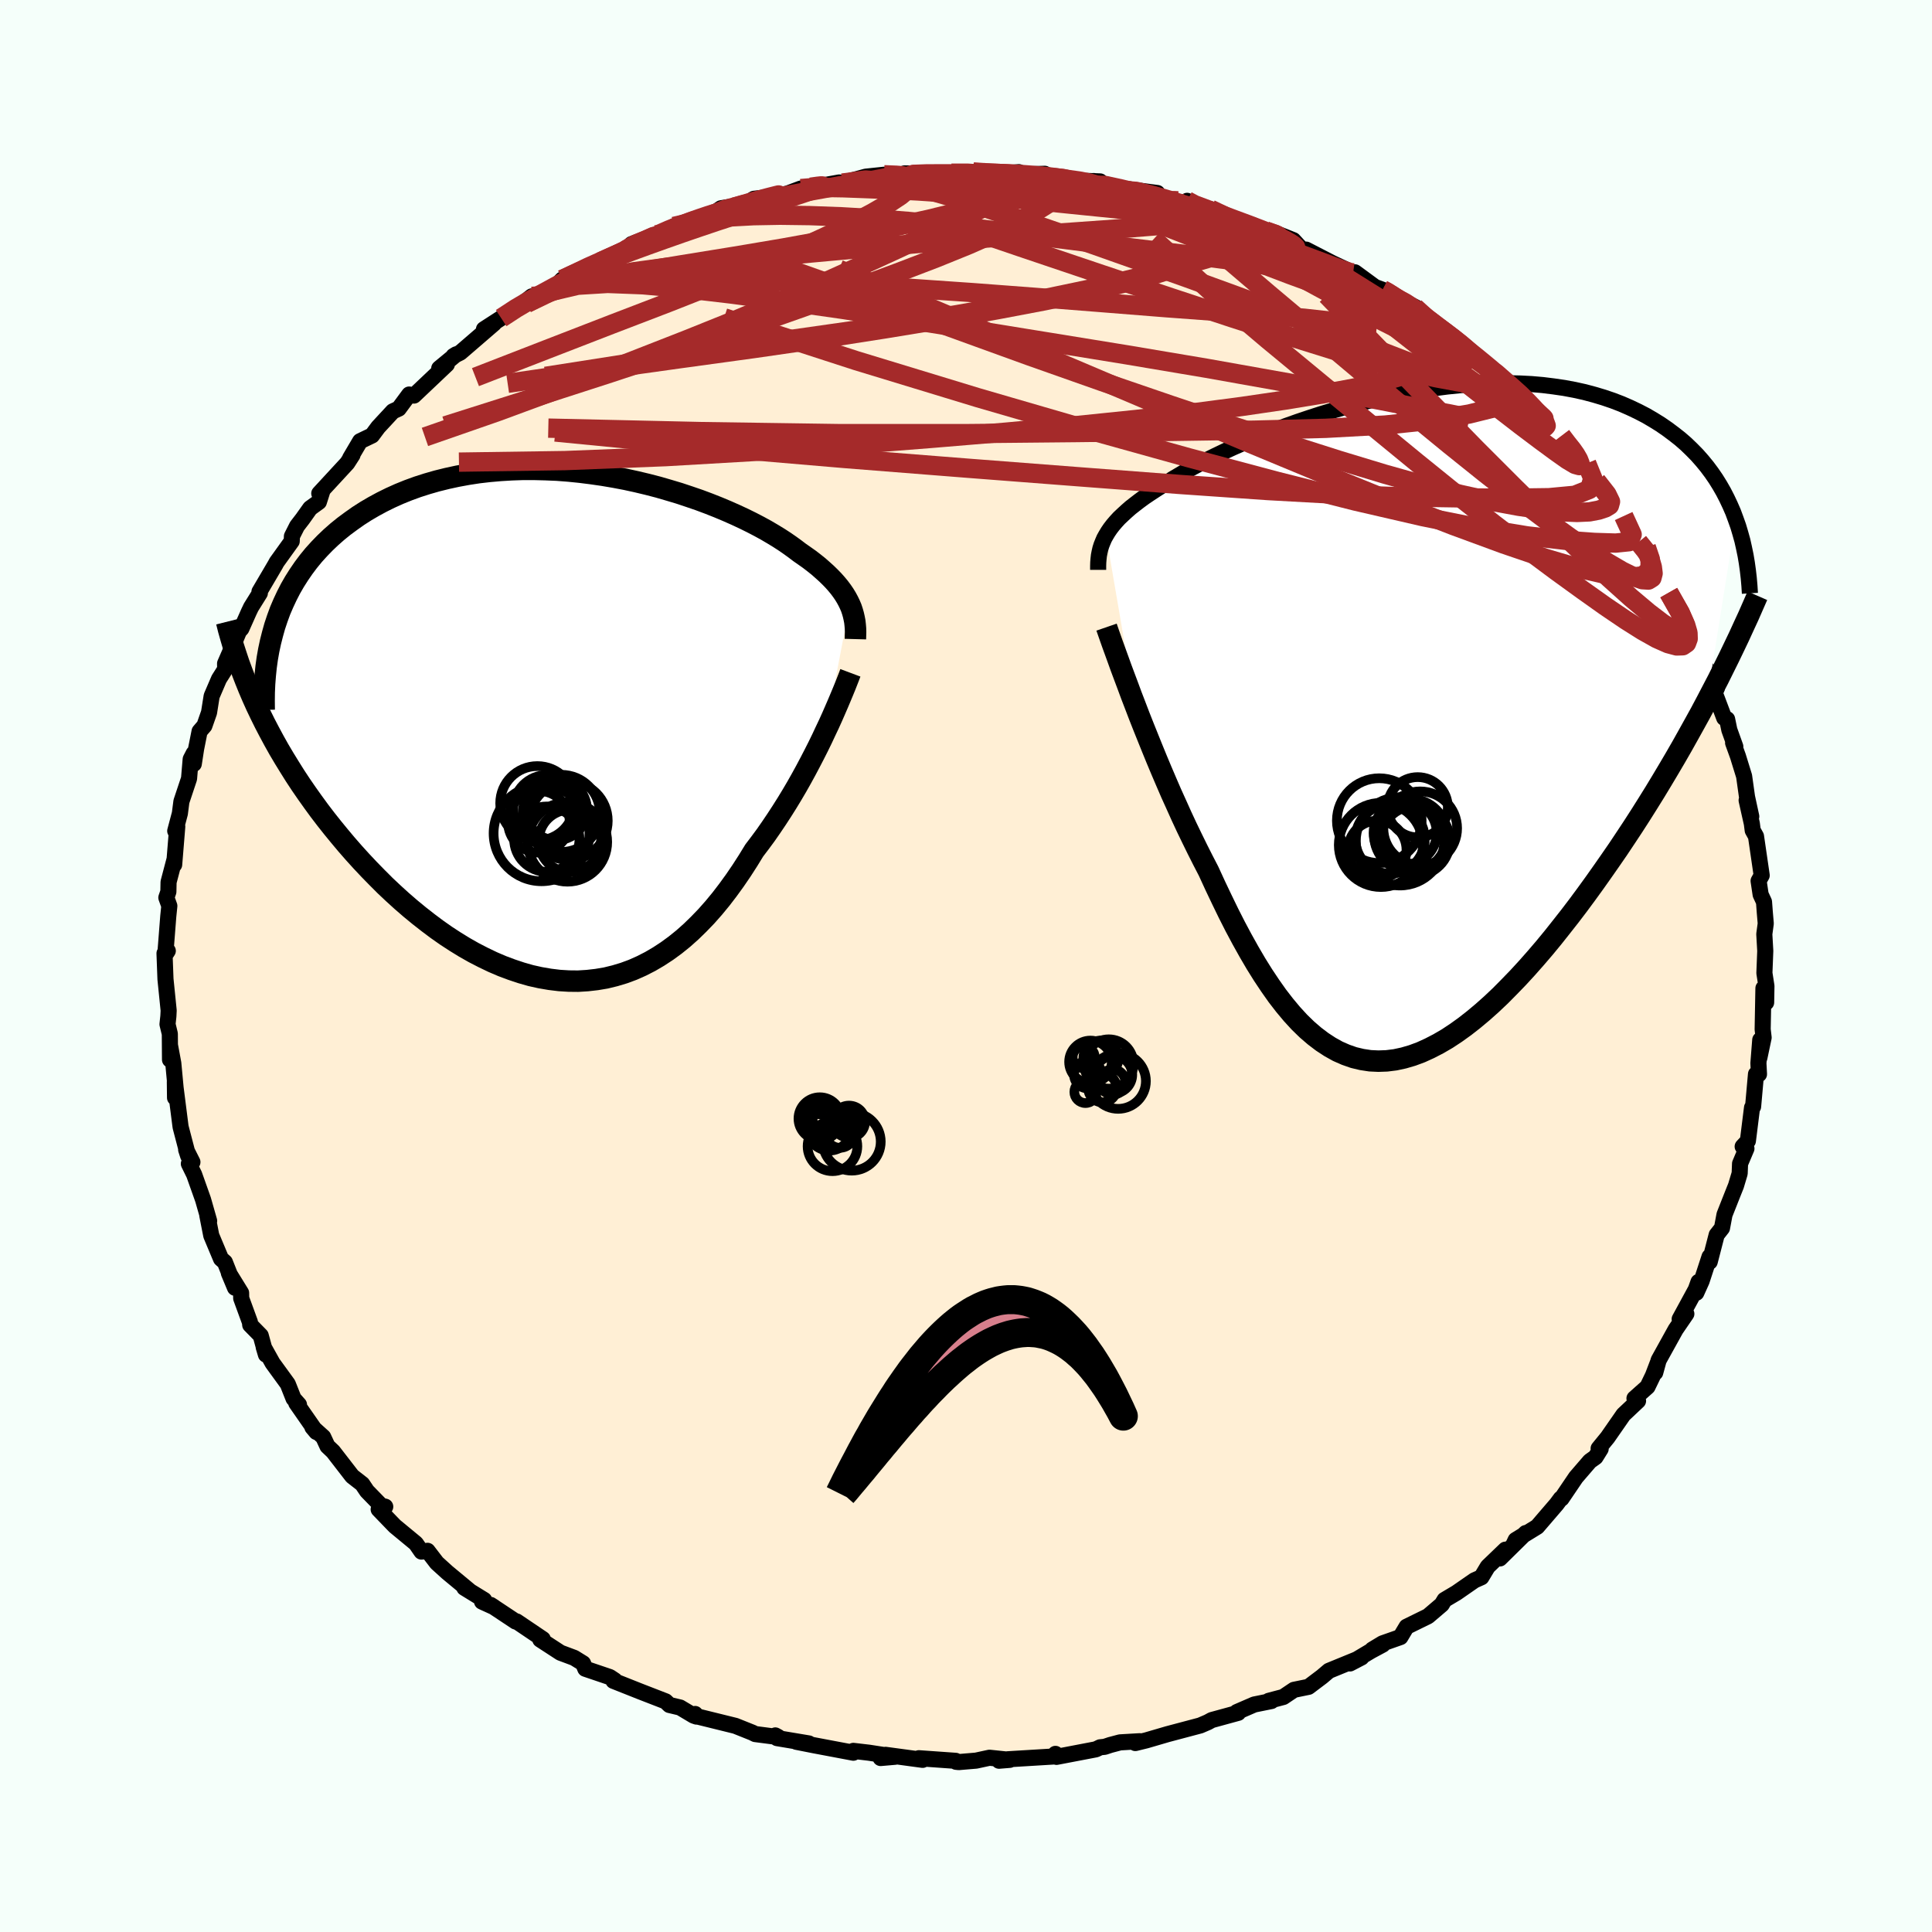 
  <svg viewBox="-100 -100 200 200" xmlns="http://www.w3.org/2000/svg" width="500" height="500" id="face-svg">
    <defs>
      <clipPath id="leftEyeClipPath">
        <polyline points="29.49,-12.56 29.32,-12.91 29.13,-13.26 28.91,-13.62 28.67,-13.97 28.4,-14.33 28.11,-14.68 27.79,-15.04 27.44,-15.4 27.07,-15.76 26.67,-16.12 26.25,-16.49 25.8,-16.85 25.32,-17.22 24.81,-17.58 24.28,-17.95 23.82,-18.3 23.31,-18.67 22.76,-19.05 22.16,-19.44 21.52,-19.83 20.84,-20.23 20.11,-20.63 19.34,-21.03 18.53,-21.43 17.67,-21.83 16.79,-22.22 15.86,-22.61 14.9,-22.99 13.91,-23.36 12.89,-23.71 11.84,-24.06 10.77,-24.38 9.67,-24.7 8.55,-24.99 7.42,-25.26 6.27,-25.51 5.11,-25.73 3.93,-25.93 2.75,-26.1 1.56,-26.25 0.37,-26.37 -0.81,-26.46 -2,-26.51 -3.18,-26.54 -4.36,-26.54 -5.52,-26.5 -6.68,-26.43 -7.82,-26.33 -8.94,-26.2 -10.05,-26.03 -11.14,-25.83 -12.2,-25.6 -13.25,-25.34 -14.26,-25.05 -15.26,-24.73 -16.22,-24.38 -17.16,-24 -18.07,-23.59 -18.94,-23.16 -19.79,-22.7 -20.61,-22.22 -21.39,-21.72 -22.14,-21.19 -22.87,-20.65 -23.55,-20.1 -24.21,-19.52 -24.84,-18.92 -25.44,-18.3 -26.01,-17.67 -26.55,-17.01 -27.06,-16.33 -27.54,-15.63 -27.99,-14.92 -28.41,-14.19 -28.79,-13.45 -29.15,-12.68 -29.48,-11.91 -29.77,-11.12 -30.04,-10.31 -31.95,-2.07 -31.52,-1.17 -31.07,-0.26 -30.6,0.64 -30.11,1.55 -29.6,2.46 -29.06,3.37 -28.5,4.28 -27.93,5.19 -27.33,6.1 -26.71,7 -26.07,7.9 -25.42,8.79 -24.74,9.68 -24.05,10.55 -23.33,11.43 -22.6,12.3 -21.84,13.17 -21.06,14.03 -20.26,14.88 -19.44,15.72 -18.61,16.55 -17.75,17.36 -16.88,18.15 -15.99,18.92 -15.09,19.66 -14.17,20.38 -13.25,21.07 -12.31,21.73 -11.36,22.35 -10.4,22.94 -9.43,23.49 -8.46,23.99 -7.48,24.46 -6.5,24.88 -5.51,25.25 -4.52,25.58 -3.54,25.86 -2.55,26.08 -1.56,26.25 -0.58,26.37 0.4,26.43 1.37,26.44 2.33,26.38 3.29,26.27 4.24,26.11 5.18,25.88 6.11,25.6 7.03,25.26 7.93,24.86 8.83,24.4 9.7,23.89 10.57,23.32 11.42,22.7 12.25,22.03 13.07,21.3 13.86,20.53 14.65,19.71 15.41,18.85 16.16,17.94 16.88,17 17.59,16.02 18.28,15.01 18.95,13.97 19.6,12.91 20.2,12.12 20.79,11.32 21.36,10.5 21.92,9.67 22.46,8.84 22.99,8 23.5,7.16 24,6.31 24.48,5.46 24.94,4.62 25.38,3.79 25.81,2.96 26.22,2.15 26.61,1.35 26.98,0.56" />
      </clipPath>
      <clipPath id="rightEyeClipPath">
        <polyline points="-31.32,-19.64 -31.11,-19.99 -30.87,-20.34 -30.6,-20.69 -30.3,-21.04 -29.97,-21.4 -29.6,-21.75 -29.21,-22.11 -28.79,-22.48 -28.33,-22.84 -27.85,-23.21 -27.33,-23.59 -26.78,-23.96 -26.2,-24.34 -25.59,-24.73 -24.95,-25.11 -24.4,-25.47 -23.79,-25.83 -23.13,-26.22 -22.42,-26.62 -21.65,-27.03 -20.83,-27.45 -19.96,-27.88 -19.04,-28.32 -18.08,-28.76 -17.07,-29.2 -16.02,-29.64 -14.93,-30.09 -13.8,-30.53 -12.64,-30.96 -11.46,-31.38 -10.24,-31.79 -9,-32.19 -7.74,-32.57 -6.46,-32.94 -5.17,-33.29 -3.87,-33.61 -2.56,-33.91 -1.24,-34.19 0.08,-34.44 1.39,-34.67 2.7,-34.86 4.01,-35.03 5.3,-35.16 6.58,-35.26 7.85,-35.33 9.1,-35.37 10.32,-35.37 11.53,-35.34 12.71,-35.28 13.87,-35.18 15,-35.04 16.1,-34.88 17.17,-34.68 18.21,-34.45 19.22,-34.18 20.19,-33.89 21.13,-33.57 22.04,-33.22 22.91,-32.84 23.75,-32.44 24.56,-32.02 25.33,-31.57 26.07,-31.11 26.78,-30.62 27.45,-30.12 28.1,-29.61 28.72,-29.07 29.3,-28.51 29.86,-27.94 30.39,-27.34 30.89,-26.73 31.36,-26.1 31.8,-25.46 32.21,-24.8 32.6,-24.12 32.95,-23.44 33.28,-22.74 33.59,-22.03 33.86,-21.3 30.86,-2.45 30.25,-1.3 29.61,-0.14 28.96,1.03 28.3,2.21 27.62,3.39 26.92,4.58 26.21,5.77 25.49,6.96 24.75,8.15 24,9.34 23.24,10.52 22.46,11.7 21.68,12.87 20.88,14.03 20.07,15.19 19.25,16.35 18.41,17.51 17.56,18.66 16.7,19.79 15.82,20.91 14.94,22.02 14.05,23.1 13.15,24.15 12.24,25.18 11.33,26.17 10.41,27.12 9.5,28.04 8.58,28.91 7.66,29.73 6.74,30.5 5.82,31.22 4.9,31.88 3.99,32.48 3.08,33.01 2.17,33.48 1.27,33.89 0.38,34.22 -0.51,34.48 -1.39,34.67 -2.27,34.78 -3.13,34.81 -3.99,34.77 -4.84,34.64 -5.68,34.44 -6.51,34.15 -7.33,33.79 -8.14,33.34 -8.95,32.81 -9.74,32.21 -10.53,31.53 -11.31,30.77 -12.08,29.93 -12.84,29.02 -13.59,28.05 -14.33,27 -15.07,25.89 -15.8,24.72 -16.52,23.49 -17.24,22.2 -17.95,20.87 -18.65,19.49 -19.34,18.07 -20.03,16.62 -20.71,15.14 -21.29,14.02 -21.86,12.89 -22.42,11.75 -22.98,10.59 -23.52,9.43 -24.05,8.25 -24.58,7.08 -25.09,5.9 -25.59,4.73 -26.08,3.56 -26.55,2.41 -27.01,1.27 -27.46,0.15 -27.89,-0.94 -28.3,-2.01" />
      </clipPath>
      <filter id="fuzzy">
        <feTurbulence id="turbulence" baseFrequency="0.05" numOctaves="3" type="noise" result="noise" />
        <feDisplacementMap in="SourceGraphic" in2="noise" scale="2" />
      </filter>
      <linearGradient id="rainbowGradient" x1="0%" y1="0%" x2="100%" y2="0%">
        <stop offset="0%" style="stop-color: rgb(220, 208, 186); stop-opacity: 1" />
        <stop offset="50%" style="stop-color: rgb(144, 238, 144); stop-opacity: 1" />
        <stop offset="100%" style="stop-color: rgb(255, 192, 203); stop-opacity: 1" />
      </linearGradient>
    </defs>
    <rect x="-100" y="-100" width="100%" height="100%" fill="rgb(245, 255, 250)" />
    <polyline id="faceContour" points="82.65,0.73 82.86,2.08 82.83,3.78 82.55,2.3 82.47,6.56 82.57,7.41 82.13,9.5 82.22,7.65 82.03,10.07 82.09,11.2 81.78,11.19 81.48,14.56 81.37,14.66 80.94,18.11 80.4,18.69 80.79,18.9 80.13,20.46 80.09,21.47 79.71,22.74 79.35,23.64 78.52,25.74 78.26,27.13 77.71,27.83 76.99,30.62 76.97,30.1 76.15,32.61 75.6,33.83 75.83,32.7 75.55,33.48 73.88,36.55 74.57,36.01 73.46,37.63 71.7,40.81 71.35,42.09 71.6,41.12 71.11,42.4 70.55,43.56 69.2,44.76 69.57,45.02 68.06,46.44 66.42,48.8 65.49,49.94 65.7,49.99 65.17,50.84 64.58,51.26 63.14,52.93 61.65,55.13 61.57,55.13 61.14,55.71 59.13,58.05 56.9,59.42 56.64,59.97 57.94,58.7 55.27,61.33 55.84,60.42 54.01,62.18 53.35,63.28 52.63,63.6 50.77,64.89 49.54,65.62 49.25,66.1 47.83,67.31 45.61,68.4 44.97,69.47 43.12,70.12 42.06,70.76 43.14,70.25 41.93,70.9 39.75,72.2 40.94,71.58 37.57,72.96 36.85,73.57 35.46,74.62 33.95,74.93 32.85,75.67 31.34,76.07 31.62,76.09 29.84,76.45 28.04,77.23 28.18,77.31 25.44,78.06 25.04,78.28 24.25,78.62 20.86,79.52 18.67,80.16 17.53,80.44 17.99,80.25 15.95,80.37 14.93,80.64 14.36,80.83 13.88,80.88 13.45,81.09 9.37,81.87 9.26,81.56 9.6,81.8 4.32,82.12 3.42,82.27 4.53,82.18 2.43,81.96 1.04,82.26 -0.75,82.41 -1.03,82.38 -1.07,82.28 -4.88,82.01 -4.49,82.18 -8.33,81.66 -8.84,81.99 -7.34,81.86 -10.04,81.44 -11.66,81.25 -11.66,81.44 -15.74,80.67 -17.56,80.31 -16.27,80.48 -19.56,79.93 -19.74,79.65 -19.43,79.82 -21.82,79.51 -22.12,79.36 -23.87,78.66 -27.8,77.69 -28.04,77.43 -27.9,77.7 -28.19,77.6 -29.6,76.76 -30.7,76.5 -31.1,76.12 -33.73,75.1 -36.5,74 -36.36,73.95 -36.87,73.61 -39.41,72.75 -39.64,72.19 -40.56,71.62 -41.98,71.09 -44.07,69.73 -43.81,69.68 -46.52,67.85 -46.62,67.86 -49.21,66.14 -48.85,66.37 -50.1,65.8 -49.88,65.63 -51.93,64.37 -51.42,64.66 -53.7,62.77 -54.78,61.79 -55.74,60.54 -56.37,60.62 -56.95,59.78 -59.13,57.98 -60.8,56.25 -60.12,55.97 -60.55,55.86 -62.01,54.36 -62.5,53.63 -63.54,52.82 -65.52,50.26 -66.1,49.71 -66.54,48.76 -67.66,47.75 -67.25,48.24 -69.33,45.25 -69.05,45.41 -69.61,44.78 -70.21,43.27 -71.78,41.11 -72.7,39.46 -72.47,40.23 -73.01,38.26 -74.1,37.15 -74.12,36.89 -75.03,34.4 -75.04,33.84 -76.31,31.78 -75.67,33.31 -76.72,30.66 -77.12,30.31 -78.13,27.9 -78.54,25.81 -78.35,26.39 -78.98,24.18 -79.9,21.59 -80.45,20.47 -80.08,20.3 -80.73,19.01 -80.52,19.66 -81.3,16.68 -81.32,16.55 -81.9,12 -81.88,13.64 -81.74,13.5 -82.06,10.07 -82.41,8.18 -82.4,9.7 -82.42,7.02 -82.66,6.03 -82.57,5.2 -82.54,4.61 -82.87,1.36 -82.97,-1.31 -82.63,-1.57 -82.89,-1.17 -82.58,-5.15 -82.47,-6.22 -82.78,-7.08 -82.57,-7.69 -82.55,-8.69 -81.95,-10.97 -81.97,-10.49 -81.65,-14.43 -81.86,-13.98 -81.38,-15.79 -81.22,-17.03 -80.43,-19.4 -80.26,-21.41 -79.95,-22.01 -79.94,-20.92 -79.7,-22.48 -79.34,-24.29 -78.84,-24.87 -78.36,-26.24 -78.09,-27.94 -77.33,-29.71 -76.69,-30.72 -76.7,-31.31 -75.56,-33.93 -75.26,-34.65 -75.01,-34.93 -74.23,-36.68 -74.01,-37.14 -73.1,-38.6 -73.14,-38.75 -71.5,-41.54 -71.36,-41.8 -69.8,-43.97 -69.78,-44.49 -69.25,-45.54 -68.68,-46.28 -67.89,-47.39 -66.99,-48.04 -66.65,-49.11 -66.95,-48.92 -64.05,-52.06 -63.51,-52.9 -63.75,-52.58 -62.72,-54.33 -61.49,-54.92 -60.85,-55.78 -59.33,-57.42 -58.72,-57.7 -57.64,-59.16 -57.15,-59.05 -53.74,-62.28 -54.34,-61.83 -54.53,-61.87 -52.77,-63.32 -53.05,-63.15 -52.35,-63.5 -48.86,-66.51 -49.9,-65.92 -48.12,-67.07 -46.34,-68.23 -44.95,-69.32 -45.48,-68.6 -42.47,-70.38 -41.79,-71.07 -39.4,-72.17 -39.75,-72.15 -37.98,-72.9 -37.9,-72.89 -36.08,-73.86 -35.24,-74.13 -34.62,-74.73 -32.06,-75.69 -32.84,-75.18 -29.54,-76.79 -30.24,-76.56 -29.75,-76.66 -25.25,-78.1 -26.37,-77.74 -25.36,-78.44 -22.89,-78.84 -21.95,-79.42 -19.71,-79.68 -18.49,-79.96 -17.1,-80.48 -16.33,-80.58 -14.44,-80.85 -14.92,-80.79 -13.13,-81.11 -12.79,-81.05 -10.38,-81.71 -8.48,-81.91 -6.61,-81.88 -5.84,-81.8 -6.36,-82.05 -4.31,-82.03 -2.47,-82.07 -1.51,-82.07 0.78,-82.13 0.75,-82.2 2.58,-81.94 5.47,-82.18 4.87,-81.91 8.15,-82.01 7.7,-81.77 10.38,-81.45 11.87,-81.27 12.53,-81.27 13.88,-81.22 13.58,-80.82 13.22,-81.26 16.79,-80.26 16.69,-80.43 19.81,-80.02 19.7,-79.56 22.62,-78.94 22.89,-79.21 22.86,-78.9 25.31,-78.34 27.85,-77.31 26.4,-77.67 29.51,-76.61 30.56,-76.22 32.28,-75.78 33.88,-75.14 34.45,-74.52 34.84,-74.14 35.21,-74.16 37.93,-72.76 40.46,-71.57 40.27,-71.81 42.34,-70.29 43.13,-70 43.65,-69.81 43.41,-69.74 46.55,-68.19 46.47,-68.17 47.58,-67.01 49.31,-65.72 50.85,-64.74 50.57,-65.04 50.45,-65.14 52.93,-62.97 54.68,-61.49 54.64,-61.67 54.8,-61.21 57.7,-59.12 57.77,-58.86 58.26,-58.36 58.94,-57.7 60.05,-56.47 61.64,-54.89 62.12,-54.23 63.7,-52.32 62.87,-53.33 64.25,-52.03 65.27,-50.21 66.95,-48.29 67.3,-47.65 68.31,-46.29 67.93,-47.3 68.08,-46.58 69.62,-43.89 70.96,-42.06 70.42,-43.36 70.96,-42.31 71.94,-40.19 73.65,-37.61 72.75,-38.65 74.47,-36.05 75.17,-33.63 75.03,-34.85 76.05,-32.69 76.38,-31.25 77.34,-29.58 77.71,-28.71 77.42,-28.51 78.49,-25.68 78.79,-25.55 79.02,-24.44 79.64,-22.71 79.41,-23.1 79.91,-21.72 80.55,-19.65 80.85,-17.51 81.29,-15.48 80.81,-17.15 81.35,-14.74 81.44,-14.04 81.78,-13.43 82.37,-9.38 82.05,-8.81 82.26,-7.4 82.61,-6.64 82.69,-5.57 82.79,-4.4 82.64,-3.3 82.74,-1.56 82.65,0.73 82.86,2.08" fill="rgb(255, 239, 213)" stroke="black" stroke-width="1.667" stroke-linejoin="round" filter="url(#fuzzy)" />
    <g transform="translate(45.82 -24.96)">
      <polyline id="rightCountour" points="-31.32,-19.64 -31.11,-19.99 -30.87,-20.34 -30.6,-20.69 -30.3,-21.04 -29.97,-21.4 -29.6,-21.75 -29.21,-22.11 -28.79,-22.48 -28.33,-22.84 -27.85,-23.21 -27.33,-23.59 -26.78,-23.96 -26.2,-24.34 -25.59,-24.73 -24.95,-25.11 -24.4,-25.47 -23.79,-25.83 -23.13,-26.22 -22.42,-26.62 -21.65,-27.03 -20.83,-27.45 -19.96,-27.88 -19.04,-28.32 -18.08,-28.76 -17.07,-29.2 -16.02,-29.64 -14.93,-30.09 -13.8,-30.53 -12.64,-30.96 -11.46,-31.38 -10.24,-31.79 -9,-32.19 -7.74,-32.57 -6.46,-32.94 -5.17,-33.29 -3.87,-33.61 -2.56,-33.91 -1.24,-34.19 0.08,-34.44 1.39,-34.67 2.7,-34.86 4.01,-35.03 5.3,-35.16 6.58,-35.26 7.85,-35.33 9.1,-35.37 10.32,-35.37 11.53,-35.34 12.71,-35.28 13.87,-35.18 15,-35.04 16.1,-34.88 17.17,-34.68 18.21,-34.45 19.22,-34.18 20.19,-33.89 21.13,-33.57 22.04,-33.22 22.91,-32.84 23.75,-32.44 24.56,-32.02 25.33,-31.57 26.07,-31.11 26.78,-30.62 27.45,-30.12 28.1,-29.61 28.72,-29.07 29.3,-28.51 29.86,-27.94 30.39,-27.34 30.89,-26.73 31.36,-26.1 31.8,-25.46 32.21,-24.8 32.6,-24.12 32.95,-23.44 33.28,-22.74 33.59,-22.03 33.86,-21.3 30.86,-2.45 30.25,-1.3 29.61,-0.14 28.96,1.03 28.3,2.21 27.62,3.39 26.92,4.58 26.21,5.77 25.49,6.96 24.75,8.15 24,9.34 23.24,10.52 22.46,11.7 21.68,12.87 20.88,14.03 20.07,15.19 19.25,16.35 18.41,17.51 17.56,18.66 16.7,19.79 15.82,20.91 14.94,22.02 14.05,23.1 13.15,24.15 12.24,25.18 11.33,26.17 10.41,27.12 9.5,28.04 8.58,28.91 7.66,29.73 6.74,30.5 5.82,31.22 4.9,31.88 3.99,32.48 3.08,33.01 2.17,33.48 1.27,33.89 0.38,34.22 -0.51,34.48 -1.39,34.67 -2.27,34.78 -3.13,34.81 -3.99,34.77 -4.84,34.64 -5.68,34.44 -6.51,34.15 -7.33,33.79 -8.14,33.34 -8.95,32.81 -9.74,32.21 -10.53,31.53 -11.31,30.77 -12.08,29.93 -12.84,29.02 -13.59,28.05 -14.33,27 -15.07,25.89 -15.8,24.72 -16.52,23.49 -17.24,22.2 -17.95,20.87 -18.65,19.49 -19.34,18.07 -20.03,16.62 -20.71,15.14 -21.29,14.02 -21.86,12.89 -22.42,11.75 -22.98,10.59 -23.52,9.43 -24.05,8.25 -24.58,7.08 -25.09,5.9 -25.59,4.73 -26.08,3.56 -26.55,2.41 -27.01,1.27 -27.46,0.15 -27.89,-0.94 -28.3,-2.01" fill="white" stroke="white" stroke-width="0" stroke-linejoin="round" filter="url(#fuzzy)" />
    </g>
    <g transform="translate(-41.52 -24.87)">
      <polyline id="leftCountour" points="29.49,-12.56 29.32,-12.91 29.13,-13.26 28.91,-13.62 28.67,-13.97 28.4,-14.33 28.11,-14.68 27.79,-15.04 27.44,-15.4 27.07,-15.76 26.67,-16.12 26.25,-16.49 25.8,-16.85 25.32,-17.22 24.81,-17.58 24.28,-17.95 23.82,-18.3 23.31,-18.67 22.76,-19.05 22.16,-19.44 21.52,-19.83 20.84,-20.23 20.11,-20.63 19.34,-21.03 18.53,-21.43 17.67,-21.83 16.79,-22.22 15.86,-22.61 14.9,-22.99 13.91,-23.36 12.89,-23.71 11.84,-24.06 10.77,-24.38 9.67,-24.7 8.55,-24.99 7.42,-25.26 6.27,-25.51 5.11,-25.73 3.93,-25.93 2.75,-26.1 1.56,-26.25 0.37,-26.37 -0.81,-26.46 -2,-26.51 -3.18,-26.54 -4.36,-26.54 -5.52,-26.5 -6.68,-26.43 -7.82,-26.33 -8.94,-26.2 -10.05,-26.03 -11.14,-25.83 -12.2,-25.6 -13.25,-25.34 -14.26,-25.05 -15.26,-24.73 -16.22,-24.38 -17.16,-24 -18.07,-23.59 -18.94,-23.16 -19.79,-22.7 -20.61,-22.22 -21.39,-21.72 -22.14,-21.19 -22.87,-20.65 -23.55,-20.1 -24.21,-19.52 -24.84,-18.92 -25.44,-18.3 -26.01,-17.67 -26.55,-17.01 -27.06,-16.33 -27.54,-15.63 -27.99,-14.92 -28.41,-14.19 -28.79,-13.45 -29.15,-12.68 -29.48,-11.91 -29.77,-11.12 -30.04,-10.31 -31.95,-2.07 -31.52,-1.17 -31.07,-0.26 -30.6,0.64 -30.11,1.55 -29.6,2.46 -29.06,3.37 -28.5,4.28 -27.93,5.19 -27.33,6.1 -26.71,7 -26.07,7.9 -25.42,8.79 -24.74,9.68 -24.05,10.55 -23.33,11.43 -22.6,12.3 -21.84,13.17 -21.06,14.03 -20.26,14.88 -19.44,15.72 -18.61,16.55 -17.75,17.36 -16.88,18.15 -15.99,18.92 -15.09,19.66 -14.17,20.38 -13.25,21.07 -12.31,21.73 -11.36,22.35 -10.4,22.94 -9.43,23.49 -8.46,23.99 -7.48,24.46 -6.5,24.88 -5.51,25.25 -4.52,25.58 -3.54,25.86 -2.55,26.08 -1.56,26.25 -0.58,26.37 0.4,26.43 1.37,26.44 2.33,26.38 3.29,26.27 4.24,26.11 5.18,25.88 6.11,25.6 7.03,25.26 7.93,24.86 8.83,24.4 9.7,23.89 10.57,23.32 11.42,22.7 12.25,22.03 13.07,21.3 13.86,20.53 14.65,19.71 15.41,18.85 16.16,17.94 16.88,17 17.59,16.02 18.28,15.01 18.95,13.97 19.6,12.91 20.2,12.12 20.79,11.32 21.36,10.5 21.92,9.67 22.46,8.84 22.99,8 23.5,7.16 24,6.31 24.48,5.46 24.94,4.62 25.38,3.79 25.81,2.96 26.22,2.15 26.61,1.35 26.98,0.56" fill="white" stroke="white" stroke-width="0" stroke-linejoin="round" filter="url(#fuzzy)" />
    </g>
    <g transform="translate(45.82 -24.96)">
      <polyline id="rightUpper" points="-32.14,-16.05 -32.14,-16.44 -32.13,-16.81 -32.1,-17.18 -32.06,-17.54 -31.99,-17.9 -31.91,-18.25 -31.8,-18.6 -31.66,-18.95 -31.51,-19.3 -31.32,-19.64 -31.11,-19.99 -30.87,-20.34 -30.6,-20.69 -30.3,-21.04 -29.97,-21.4 -29.6,-21.75 -29.21,-22.11 -28.79,-22.48 -28.33,-22.84 -27.85,-23.21 -27.33,-23.59 -26.78,-23.96 -26.2,-24.34 -25.59,-24.73 -24.95,-25.11 -24.4,-25.47 -23.79,-25.83 -23.13,-26.22 -22.42,-26.62 -21.65,-27.03 -20.83,-27.45 -19.96,-27.88 -19.04,-28.32 -18.08,-28.76 -17.07,-29.2 -16.02,-29.64 -14.93,-30.09 -13.8,-30.53 -12.64,-30.96 -11.46,-31.38 -10.24,-31.79 -9,-32.19 -7.74,-32.57 -6.46,-32.94 -5.17,-33.29 -3.87,-33.61 -2.56,-33.91 -1.24,-34.19 0.08,-34.44 1.39,-34.67 2.7,-34.86 4.01,-35.03 5.3,-35.16 6.58,-35.26 7.85,-35.33 9.1,-35.37 10.32,-35.37 11.53,-35.34 12.71,-35.28 13.87,-35.18 15,-35.04 16.1,-34.88 17.17,-34.68 18.21,-34.45 19.22,-34.18 20.19,-33.89 21.13,-33.57 22.04,-33.22 22.91,-32.84 23.75,-32.44 24.56,-32.02 25.33,-31.57 26.07,-31.11 26.78,-30.62 27.45,-30.12 28.1,-29.61 28.72,-29.07 29.3,-28.51 29.86,-27.94 30.39,-27.34 30.89,-26.73 31.36,-26.1 31.8,-25.46 32.21,-24.8 32.6,-24.12 32.95,-23.44 33.28,-22.74 33.59,-22.03 33.86,-21.3 34.12,-20.57 34.34,-19.83 34.55,-19.08 34.72,-18.32 34.88,-17.55 35.01,-16.78 35.12,-15.99 35.21,-15.21 35.28,-14.41 35.33,-13.62" fill="none" stroke="black" stroke-width="1.667" stroke-linejoin="round" filter="url(#fuzzy)" />
      <polyline id="rightLower" points="-31.27,-10.12 -31.09,-9.6 -30.88,-9 -30.64,-8.32 -30.37,-7.58 -30.08,-6.78 -29.77,-5.92 -29.43,-5.01 -29.07,-4.05 -28.7,-3.05 -28.3,-2.01 -27.89,-0.94 -27.46,0.15 -27.01,1.27 -26.55,2.41 -26.08,3.56 -25.59,4.73 -25.09,5.9 -24.58,7.08 -24.05,8.25 -23.52,9.43 -22.98,10.59 -22.42,11.75 -21.86,12.89 -21.29,14.02 -20.71,15.14 -20.03,16.62 -19.34,18.07 -18.65,19.49 -17.95,20.87 -17.24,22.2 -16.52,23.49 -15.8,24.72 -15.07,25.89 -14.33,27 -13.59,28.05 -12.84,29.02 -12.08,29.93 -11.31,30.77 -10.53,31.53 -9.74,32.21 -8.95,32.81 -8.14,33.34 -7.33,33.79 -6.51,34.15 -5.68,34.44 -4.84,34.64 -3.99,34.77 -3.13,34.81 -2.27,34.78 -1.39,34.67 -0.51,34.48 0.38,34.22 1.27,33.89 2.17,33.48 3.08,33.01 3.99,32.48 4.9,31.88 5.82,31.22 6.74,30.5 7.66,29.73 8.58,28.91 9.5,28.04 10.41,27.12 11.33,26.17 12.24,25.18 13.15,24.15 14.05,23.1 14.94,22.02 15.82,20.91 16.7,19.79 17.56,18.66 18.41,17.51 19.25,16.35 20.07,15.19 20.88,14.03 21.68,12.87 22.46,11.7 23.24,10.52 24,9.34 24.75,8.15 25.49,6.96 26.21,5.77 26.92,4.58 27.62,3.39 28.3,2.21 28.96,1.03 29.61,-0.14 30.25,-1.3 30.86,-2.45 31.46,-3.6 32.05,-4.73 32.61,-5.86 33.16,-6.97 33.69,-8.07 34.21,-9.16 34.7,-10.23 35.19,-11.29 35.65,-12.34 36.1,-13.37" fill="none" stroke="black" stroke-width="2.222" stroke-linejoin="round" filter="url(#fuzzy)" />
      <circle r="3.118" cx="0.942" cy="8.524" stroke="black" fill="none" stroke-width="1.0" filter="url(#fuzzy)" clip-path="url(#rightEyeClipPath)" /><circle r="3.022" cx="-3.243" cy="12.939" stroke="black" fill="none" stroke-width="1.0" filter="url(#fuzzy)" clip-path="url(#rightEyeClipPath)" /><circle r="3.27" cx="-0.358" cy="11.189" stroke="black" fill="none" stroke-width="1.0" filter="url(#fuzzy)" clip-path="url(#rightEyeClipPath)" /><circle r="4.574" cx="-0.893" cy="12.054" stroke="black" fill="none" stroke-width="1.0" filter="url(#fuzzy)" clip-path="url(#rightEyeClipPath)" /><circle r="3.818" cx="1.202" cy="10.704" stroke="black" fill="none" stroke-width="1.0" filter="url(#fuzzy)" clip-path="url(#rightEyeClipPath)" /><circle r="3.592" cx="-1.918" cy="11.814" stroke="black" fill="none" stroke-width="1.0" filter="url(#fuzzy)" clip-path="url(#rightEyeClipPath)" /><circle r="4.388" cx="-3.038" cy="9.914" stroke="black" fill="none" stroke-width="1.0" filter="url(#fuzzy)" clip-path="url(#rightEyeClipPath)" /><circle r="4.356" cx="-2.873" cy="12.429" stroke="black" fill="none" stroke-width="1.0" filter="url(#fuzzy)" clip-path="url(#rightEyeClipPath)" /><circle r="3.604" cx="0.677" cy="12.004" stroke="black" fill="none" stroke-width="1.0" filter="url(#fuzzy)" clip-path="url(#rightEyeClipPath)" /><circle r="3.768" cx="0.197" cy="11.434" stroke="black" fill="none" stroke-width="1.0" filter="url(#fuzzy)" clip-path="url(#rightEyeClipPath)" />
      </g>
    <g transform="translate(-41.52 -24.87)">
      <polyline id="leftUpper" points="30.07,-8.97 30.08,-9.34 30.09,-9.71 30.08,-10.07 30.05,-10.43 30.01,-10.79 29.94,-11.15 29.86,-11.5 29.76,-11.85 29.64,-12.21 29.49,-12.56 29.32,-12.91 29.13,-13.26 28.91,-13.62 28.67,-13.97 28.4,-14.33 28.11,-14.68 27.79,-15.04 27.44,-15.4 27.07,-15.76 26.67,-16.12 26.25,-16.49 25.8,-16.85 25.32,-17.22 24.81,-17.58 24.28,-17.95 23.82,-18.3 23.31,-18.67 22.76,-19.05 22.16,-19.44 21.52,-19.83 20.84,-20.23 20.11,-20.63 19.34,-21.03 18.53,-21.43 17.67,-21.83 16.79,-22.22 15.86,-22.61 14.9,-22.99 13.91,-23.36 12.89,-23.71 11.84,-24.06 10.77,-24.38 9.67,-24.7 8.55,-24.99 7.42,-25.26 6.27,-25.51 5.11,-25.73 3.93,-25.93 2.75,-26.1 1.56,-26.25 0.37,-26.37 -0.81,-26.46 -2,-26.51 -3.18,-26.54 -4.36,-26.54 -5.52,-26.5 -6.68,-26.43 -7.82,-26.33 -8.94,-26.2 -10.05,-26.03 -11.14,-25.83 -12.2,-25.6 -13.25,-25.34 -14.26,-25.05 -15.26,-24.73 -16.22,-24.38 -17.16,-24 -18.07,-23.59 -18.94,-23.16 -19.79,-22.7 -20.61,-22.22 -21.39,-21.72 -22.14,-21.19 -22.87,-20.65 -23.55,-20.1 -24.21,-19.52 -24.84,-18.92 -25.44,-18.3 -26.01,-17.67 -26.55,-17.01 -27.06,-16.33 -27.54,-15.63 -27.99,-14.92 -28.41,-14.19 -28.79,-13.45 -29.15,-12.68 -29.48,-11.91 -29.77,-11.12 -30.04,-10.31 -30.27,-9.49 -30.48,-8.66 -30.66,-7.82 -30.81,-6.97 -30.93,-6.11 -31.02,-5.24 -31.09,-4.35 -31.13,-3.46 -31.14,-2.56 -31.13,-1.65" fill="none" stroke="black" stroke-width="2.222" stroke-linejoin="round" filter="url(#fuzzy)" />
      <polyline id="leftLower" points="29.55,-5.48 29.4,-5.08 29.22,-4.62 29.02,-4.11 28.79,-3.55 28.54,-2.95 28.27,-2.31 27.98,-1.64 27.67,-0.93 27.34,-0.2 26.98,0.56 26.61,1.35 26.22,2.15 25.81,2.96 25.38,3.79 24.94,4.62 24.48,5.46 24,6.31 23.5,7.16 22.99,8 22.46,8.84 21.92,9.67 21.36,10.5 20.79,11.32 20.2,12.12 19.6,12.91 18.95,13.97 18.28,15.01 17.59,16.02 16.88,17 16.16,17.94 15.41,18.85 14.65,19.71 13.86,20.53 13.07,21.3 12.25,22.03 11.42,22.7 10.57,23.32 9.7,23.89 8.83,24.4 7.93,24.86 7.03,25.26 6.11,25.6 5.18,25.88 4.24,26.11 3.29,26.27 2.33,26.38 1.37,26.44 0.4,26.43 -0.58,26.37 -1.56,26.25 -2.55,26.08 -3.54,25.86 -4.52,25.58 -5.51,25.25 -6.5,24.88 -7.48,24.46 -8.46,23.99 -9.43,23.49 -10.4,22.94 -11.36,22.35 -12.31,21.73 -13.25,21.07 -14.17,20.38 -15.09,19.66 -15.99,18.92 -16.88,18.15 -17.75,17.36 -18.61,16.55 -19.44,15.72 -20.26,14.88 -21.06,14.03 -21.84,13.17 -22.6,12.3 -23.33,11.43 -24.05,10.55 -24.74,9.68 -25.42,8.79 -26.07,7.9 -26.71,7 -27.33,6.1 -27.93,5.19 -28.5,4.28 -29.06,3.37 -29.6,2.46 -30.11,1.55 -30.6,0.64 -31.07,-0.26 -31.52,-1.17 -31.95,-2.07 -32.35,-2.96 -32.73,-3.85 -33.09,-4.74 -33.43,-5.62 -33.75,-6.49 -34.04,-7.36 -34.32,-8.22 -34.57,-9.07 -34.81,-9.92 -35.02,-10.76" fill="none" stroke="black" stroke-width="2.222" stroke-linejoin="round" filter="url(#fuzzy)" />
      <circle r="3.848" cx="-2.852" cy="8.022" stroke="black" fill="none" stroke-width="1.0" filter="url(#fuzzy)" clip-path="url(#leftEyeClipPath)" /><circle r="3.17" cx="-0.887" cy="8.682" stroke="black" fill="none" stroke-width="1.0" filter="url(#fuzzy)" clip-path="url(#leftEyeClipPath)" /><circle r="3.228" cx="0.518" cy="11.917" stroke="black" fill="none" stroke-width="1.0" filter="url(#fuzzy)" clip-path="url(#leftEyeClipPath)" /><circle r="3.194" cx="-2.702" cy="9.942" stroke="black" fill="none" stroke-width="1.0" filter="url(#fuzzy)" clip-path="url(#leftEyeClipPath)" /><circle r="4.11" cx="0.268" cy="12.032" stroke="black" fill="none" stroke-width="1.0" filter="url(#fuzzy)" clip-path="url(#leftEyeClipPath)" /><circle r="3.382" cx="-1.877" cy="11.737" stroke="black" fill="none" stroke-width="1.0" filter="url(#fuzzy)" clip-path="url(#leftEyeClipPath)" /><circle r="4.96" cx="-2.422" cy="11.137" stroke="black" fill="none" stroke-width="1.0" filter="url(#fuzzy)" clip-path="url(#leftEyeClipPath)" /><circle r="3.994" cx="-0.367" cy="9.072" stroke="black" fill="none" stroke-width="1.0" filter="url(#fuzzy)" clip-path="url(#leftEyeClipPath)" /><circle r="3.504" cx="-1.837" cy="8.602" stroke="black" fill="none" stroke-width="1.0" filter="url(#fuzzy)" clip-path="url(#leftEyeClipPath)" /><circle r="4.052" cx="0.383" cy="9.837" stroke="black" fill="none" stroke-width="1.0" filter="url(#fuzzy)" clip-path="url(#leftEyeClipPath)" />
    </g>
    <g id="hairs">
      <polyline points="22.89,-79.21 23.67,-78.8 25.09,-78.27 26.5,-77.75 27.83,-77.25 29.13,-76.77 30.36,-76.3 31.45,-75.87 32.35,-75.48 33.05,-75.14 33.57,-74.84 33.93,-74.6 34.12,-74.41 34.1,-74.3 33.8,-74.29 33.15,-74.41 32.12,-74.67 30.68,-75.07 28.85,-75.6 26.69,-76.25 24.27,-77 21.63,-77.86 18.8,-78.84 15.6,-79.97" fill="none" stroke="rgb(165, 42, 42)" stroke-width="2" stroke-linejoin="round" filter="url(#fuzzy)" /><polyline points="13.58,-80.82 14.37,-80.81 16.08,-80.44 18,-79.97 19.96,-79.43 21.89,-78.87 23.74,-78.3 25.48,-77.74 27.09,-77.21 28.53,-76.72 29.78,-76.29 30.81,-75.94 31.63,-75.68 32.19,-75.54 32.39,-75.54 32.04,-75.73 31.02,-76.09" fill="none" stroke="rgb(165, 42, 42)" stroke-width="2" stroke-linejoin="round" filter="url(#fuzzy)" /><polyline points="72.75,-38.65 73.95,-36.54 74.51,-35.28 74.74,-34.49 74.76,-33.88 74.59,-33.42 74.2,-33.15 73.57,-33.13 72.67,-33.37 71.5,-33.89 70.04,-34.71 68.28,-35.82 66.2,-37.23 63.82,-38.92 61.1,-40.89 58.05,-43.16 54.65,-45.76 50.85,-48.75 46.62,-52.17 41.94,-56.01 36.8,-60.25 31.22,-64.86 25.34,-69.84 19.42,-75.24" fill="none" stroke="rgb(165, 42, 42)" stroke-width="2" stroke-linejoin="round" filter="url(#fuzzy)" /><polyline points="-8.48,-81.91 -7.21,-81.86 -6.6,-81.81 -6.18,-81.71 -5.82,-81.54 -5.6,-81.27 -5.63,-80.88 -6.02,-80.38 -6.79,-79.74 -8,-78.94 -9.67,-77.97 -11.84,-76.83 -14.53,-75.51 -17.76,-74.03 -21.52,-72.4 -25.86,-70.63 -30.86,-68.66 -36.65,-66.44 -43.31,-63.86 -50.78,-60.96" fill="none" stroke="rgb(165, 42, 42)" stroke-width="2" stroke-linejoin="round" filter="url(#fuzzy)" /><polyline points="-26.37,-77.74 -24.92,-78.32 -22.98,-78.83 -20.87,-79.3 -18.73,-79.73 -16.66,-80.12 -14.73,-80.47 -12.98,-80.78 -11.45,-81.03 -10.16,-81.25 -9.12,-81.44 -8.29,-81.6 -7.65,-81.74 -7.24,-81.83 -7.3,-81.88" fill="none" stroke="rgb(165, 42, 42)" stroke-width="2" stroke-linejoin="round" filter="url(#fuzzy)" /><polyline points="57.7,-59.12 57.45,-58.82 56.5,-58.38 54.75,-57.8 52.08,-57.14 48.33,-56.51 43.41,-56 37.25,-55.66 29.86,-55.47 21.21,-55.34 11.24,-55.22 -0.13,-55.11 -12.98,-55.11 -27.35,-55.32 -43.24,-55.68" fill="none" stroke="rgb(165, 42, 42)" stroke-width="2" stroke-linejoin="round" filter="url(#fuzzy)" /><polyline points="43.41,-69.74 45.47,-68.65 46.73,-67.81 47.84,-66.96 48.87,-66.18 49.76,-65.51 50.51,-64.94 51.16,-64.43 51.69,-63.98 52.07,-63.63 52.25,-63.42 52.18,-63.38 51.85,-63.53 51.24,-63.87 50.3,-64.43 49,-65.23 47.27,-66.32 45,-67.73 42.08,-69.55 38.5,-71.79" fill="none" stroke="rgb(165, 42, 42)" stroke-width="2" stroke-linejoin="round" filter="url(#fuzzy)" /><polyline points="70.42,-43.36 70.82,-42.18 70.81,-41.07 70.14,-40.41 68.73,-40.22 66.59,-40.45 63.7,-41.11 60.06,-42.18 55.65,-43.68 50.43,-45.6 44.35,-47.96 37.36,-50.8 29.39,-54.11 20.39,-57.9 10.33,-62.17 -0.85,-66.92 -13.15,-72.12" fill="none" stroke="rgb(165, 42, 42)" stroke-width="2" stroke-linejoin="round" filter="url(#fuzzy)" /><polyline points="-41.79,-71.07 -40.2,-71.82 -39.1,-72.35 -37.98,-72.85 -36.78,-73.39 -35.51,-73.96 -34.23,-74.55 -32.98,-75.11 -31.81,-75.63 -30.77,-76.09 -29.87,-76.48 -29.13,-76.79 -28.58,-77.01 -28.23,-77.14 -28.13,-77.17 -28.3,-77.07 -28.78,-76.85 -29.61,-76.47 -30.85,-75.92 -32.55,-75.18 -34.81,-74.21" fill="none" stroke="rgb(165, 42, 42)" stroke-width="2" stroke-linejoin="round" filter="url(#fuzzy)" /><polyline points="-35.24,-74.13 -34.15,-74.75 -32.76,-75.32 -31.32,-75.86 -29.85,-76.39 -28.35,-76.93 -26.83,-77.45 -25.33,-77.95 -23.89,-78.42 -22.55,-78.86 -21.35,-79.23 -20.36,-79.53 -19.67,-79.73 -19.4,-79.82 -19.65,-79.76 -20.48,-79.55 -21.93,-79.16 -23.98,-78.57" fill="none" stroke="rgb(165, 42, 42)" stroke-width="2" stroke-linejoin="round" filter="url(#fuzzy)" /><polyline points="-41.79,-71.07 -40.16,-71.82 -38.96,-72.34 -37.68,-72.84 -36.24,-73.38 -34.66,-73.98 -32.96,-74.6 -31.2,-75.23 -29.41,-75.86 -27.63,-76.47 -25.88,-77.06 -24.17,-77.62 -22.52,-78.16 -20.93,-78.67 -19.45,-79.15 -18.09,-79.59 -16.92,-79.97 -15.99,-80.29 -15.33,-80.52 -14.96,-80.67 -14.86,-80.75 -14.98,-80.76 -15.36,-80.72 -16.08,-80.62" fill="none" stroke="rgb(165, 42, 42)" stroke-width="2" stroke-linejoin="round" filter="url(#fuzzy)" /><polyline points="-17.1,-80.48 -15.98,-80.57 -14.49,-80.59 -12.71,-80.56 -10.53,-80.48 -7.92,-80.38 -4.97,-80.23 -1.85,-80.02 1.31,-79.78 4.41,-79.49 7.47,-79.2 10.51,-78.89 13.58,-78.58 16.63,-78.27 19.54,-77.98 22.16,-77.72 24.36,-77.52 25.97,-77.44" fill="none" stroke="rgb(165, 42, 42)" stroke-width="2" stroke-linejoin="round" filter="url(#fuzzy)" /><polyline points="72.75,-38.65 73.92,-36.58 74.41,-35.44 74.51,-34.87 74.34,-34.58 73.91,-34.54 73.17,-34.82 72.1,-35.49 70.67,-36.58 68.84,-38.12 66.58,-40.15 63.84,-42.71 60.59,-45.82 56.88,-49.46 52.74,-53.6 48.2,-58.25 43.14,-63.48 37.34,-69.45" fill="none" stroke="rgb(165, 42, 42)" stroke-width="2" stroke-linejoin="round" filter="url(#fuzzy)" /><polyline points="49.31,-65.72 50.06,-65.16 50.08,-64.79 49.89,-64.22 49.48,-63.48 48.67,-62.7 47.38,-61.94 45.58,-61.22 43.25,-60.53 40.38,-59.87 36.98,-59.23 33.03,-58.58 28.52,-57.92 23.41,-57.25 17.64,-56.58 11.21,-55.92 4.09,-55.26 -3.7,-54.61 -12.15,-53.95 -21.28,-53.3 -31.08,-52.73 -41.51,-52.32 -52.49,-52.16" fill="none" stroke="rgb(165, 42, 42)" stroke-width="2" stroke-linejoin="round" filter="url(#fuzzy)" /><polyline points="-48.12,-67.07 -46.59,-68.07 -45.3,-68.83 -43.92,-69.58 -42.43,-70.39 -40.9,-71.21 -39.46,-71.97 -38.14,-72.66 -36.94,-73.27 -35.86,-73.8 -34.88,-74.28 -34.03,-74.71 -33.31,-75.06 -32.77,-75.32 -32.43,-75.48 -32.34,-75.52 -32.52,-75.42 -32.98,-75.18 -33.73,-74.8 -34.81,-74.28 -36.21,-73.64 -37.86,-72.9" fill="none" stroke="rgb(165, 42, 42)" stroke-width="2" stroke-linejoin="round" filter="url(#fuzzy)" /><polyline points="43.13,-70 43.65,-69.72 44.57,-69.15 45.75,-68.37 47,-67.49 48.22,-66.59 49.38,-65.72 50.43,-64.92 51.39,-64.18 52.26,-63.5 53.04,-62.87 53.71,-62.32 54.24,-61.88 54.58,-61.59 54.71,-61.46 54.62,-61.49 54.31,-61.7 53.74,-62.1 52.9,-62.71 51.73,-63.57 50.2,-64.73 48.26,-66.21 45.88,-67.99" fill="none" stroke="rgb(165, 42, 42)" stroke-width="2" stroke-linejoin="round" filter="url(#fuzzy)" /><polyline points="47.58,-67.01 49.07,-65.93 50.16,-65.15 51.11,-64.4 52.16,-63.51 53.33,-62.48 54.53,-61.42 55.68,-60.42 56.73,-59.49 57.67,-58.67 58.46,-57.96 59.09,-57.39 59.53,-56.98 59.79,-56.74 59.83,-56.68 59.65,-56.85 59.17,-57.29 58.33,-58.06 57.14,-59.15 55.81,-60.4" fill="none" stroke="rgb(165, 42, 42)" stroke-width="2" stroke-linejoin="round" filter="url(#fuzzy)" /><polyline points="-44.95,-69.32 -44.23,-69.36 -42.27,-70.03 -39.86,-70.76 -37.2,-71.38 -34.32,-71.88 -31.19,-72.3 -27.78,-72.68 -24.08,-73.05 -20.14,-73.43 -16.01,-73.81 -11.74,-74.2 -7.36,-74.59 -2.89,-74.96 1.67,-75.32 6.32,-75.65 10.98,-75.97 15.5,-76.29 19.73,-76.63 23.53,-77.03" fill="none" stroke="rgb(165, 42, 42)" stroke-width="2" stroke-linejoin="round" filter="url(#fuzzy)" /><polyline points="0.78,-82.13 1.43,-82.12 2.82,-82.07 4.33,-82.01 5.76,-81.94 7.08,-81.84 8.25,-81.73 9.23,-81.62 9.95,-81.52 10.34,-81.45 10.4,-81.39 10.13,-81.34 9.57,-81.3 8.74,-81.26 7.61,-81.23 6.11,-81.22 4.19,-81.23 1.83,-81.28 -0.93,-81.41 -4.23,-81.61" fill="none" stroke="rgb(165, 42, 42)" stroke-width="2" stroke-linejoin="round" filter="url(#fuzzy)" /><polyline points="25.31,-78.34 26.65,-77.7 27.32,-77.25 27.89,-76.75 28.27,-76.21 28.28,-75.65 27.84,-75.07 26.94,-74.46 25.63,-73.8 23.91,-73.08 21.8,-72.31 19.22,-71.48 16.12,-70.63 12.43,-69.76 8.13,-68.86 3.22,-67.93 -2.27,-66.96 -8.29,-65.97 -14.82,-64.95 -21.87,-63.93 -29.52,-62.88 -37.97,-61.7 -47.45,-60.32" fill="none" stroke="rgb(165, 42, 42)" stroke-width="2" stroke-linejoin="round" filter="url(#fuzzy)" /><polyline points="0.78,-82.13 1.33,-82.1 2.37,-81.98 3.31,-81.79 3.95,-81.52 4.27,-81.13 4.27,-80.63 3.89,-80.03 3.1,-79.34 1.86,-78.54 0.18,-77.65 -1.91,-76.64 -4.39,-75.48 -7.25,-74.15 -10.52,-72.65 -14.26,-70.96 -18.52,-69.1 -23.35,-67.07 -28.79,-64.88 -34.82,-62.52 -41.41,-60 -48.48,-57.39 -56.01,-54.77" fill="none" stroke="rgb(165, 42, 42)" stroke-width="2" stroke-linejoin="round" filter="url(#fuzzy)" /><polyline points="46.47,-68.17 47.68,-67.07 48.85,-66.17 49.73,-65.52 50.42,-64.99 51.04,-64.47 51.59,-63.96 52.03,-63.49 52.3,-63.13 52.36,-62.91 52.18,-62.83 51.76,-62.9 51.05,-63.12 50.05,-63.51 48.72,-64.07 47.05,-64.82 45.01,-65.8 42.57,-67.03 39.73,-68.53 36.51,-70.27 32.92,-72.22 28.92,-74.41 24.41,-76.96" fill="none" stroke="rgb(165, 42, 42)" stroke-width="2" stroke-linejoin="round" filter="url(#fuzzy)" /><polyline points="-45.48,-68.6 -42.89,-69.84 -40.2,-70.47 -37.1,-70.66 -33.46,-70.52 -29.24,-70.14 -24.38,-69.57 -18.87,-68.84 -12.75,-67.97 -6.07,-66.94 1.1,-65.79 8.69,-64.56 16.63,-63.27 24.94,-61.87 33.64,-60.32 42.75,-58.58 52.11,-56.75" fill="none" stroke="rgb(165, 42, 42)" stroke-width="2" stroke-linejoin="round" filter="url(#fuzzy)" /><polyline points="10.38,-81.45 11.67,-81.27 12.88,-81.03 14.1,-80.67 15.5,-80.21 17.18,-79.65 19.15,-79 21.32,-78.29 23.58,-77.55 25.84,-76.78 28.02,-76.03 30.07,-75.31 31.97,-74.64 33.72,-74.01 35.31,-73.43 36.74,-72.9 37.98,-72.43 39.01,-72.04 39.73,-71.8 40.07,-71.75" fill="none" stroke="rgb(165, 42, 42)" stroke-width="2" stroke-linejoin="round" filter="url(#fuzzy)" /><polyline points="-30.24,-76.56 -28.69,-76.92 -26.59,-77.3 -24.42,-77.54 -22,-77.67 -19.24,-77.72 -16.18,-77.68 -12.89,-77.56 -9.47,-77.36 -5.96,-77.08 -2.4,-76.74 1.22,-76.33 4.92,-75.89 8.72,-75.4 12.61,-74.91 16.55,-74.41 20.48,-73.93 24.32,-73.46 28.01,-72.98 31.58,-72.45 35.15,-71.84 38.81,-71.1" fill="none" stroke="rgb(165, 42, 42)" stroke-width="2" stroke-linejoin="round" filter="url(#fuzzy)" /><polyline points="16.79,-80.26 17.62,-80.19 19.23,-79.8 21,-79.29 22.77,-78.74 24.49,-78.19 26.14,-77.64 27.69,-77.1 29.09,-76.6 30.29,-76.17 31.26,-75.84 31.98,-75.63 32.31,-75.58 32.04,-75.73 31.05,-76.07" fill="none" stroke="rgb(165, 42, 42)" stroke-width="2" stroke-linejoin="round" filter="url(#fuzzy)" /><polyline points="43.13,-70 43.54,-69.79 44.11,-69.43 44.71,-68.98 45.12,-68.56 45.22,-68.23 44.93,-68.08 44.17,-68.15 42.94,-68.44 41.26,-68.93 39.15,-69.59 36.61,-70.45 33.57,-71.56 29.91,-72.95 25.52,-74.65 20.27,-76.7 14.23,-79.16" fill="none" stroke="rgb(165, 42, 42)" stroke-width="2" stroke-linejoin="round" filter="url(#fuzzy)" /><polyline points="-12.79,-81.05 -10.42,-81.37 -7.89,-81.19 -5.23,-80.66 -2.35,-79.86 0.89,-78.85 4.59,-77.62 8.73,-76.21 13.24,-74.65 17.99,-72.97 22.95,-71.21 28.06,-69.35 33.32,-67.39 38.66,-65.32 44,-63.23 49.2,-61.22 54.19,-59.37" fill="none" stroke="rgb(165, 42, 42)" stroke-width="2" stroke-linejoin="round" filter="url(#fuzzy)" /><polyline points="0.75,-82.2 2.58,-82.08 4.09,-82.02 5.27,-81.94 6.24,-81.8 7.02,-81.63 7.55,-81.42 7.78,-81.19 7.67,-80.94 7.23,-80.67 6.48,-80.35 5.49,-79.98 4.25,-79.56 2.76,-79.08 0.96,-78.54 -1.22,-77.95 -3.83,-77.31 -6.91,-76.63 -10.45,-75.9 -14.46,-75.14 -18.93,-74.33 -23.91,-73.49 -29.46,-72.59 -35.69,-71.55" fill="none" stroke="rgb(165, 42, 42)" stroke-width="2" stroke-linejoin="round" filter="url(#fuzzy)" /><polyline points="54.68,-61.49 54.74,-61.41 55.02,-60.98 55.13,-60.53 54.81,-60.26 54,-60.17 52.71,-60.25 50.94,-60.47 48.63,-60.9 45.72,-61.57 42.16,-62.53 37.94,-63.79 33.07,-65.31 27.54,-67.1 21.24,-69.18 14.01,-71.6 5.71,-74.4 -3.54,-77.55" fill="none" stroke="rgb(165, 42, 42)" stroke-width="2" stroke-linejoin="round" filter="url(#fuzzy)" /><polyline points="-5.84,-81.8 -5.38,-81.92 -3.82,-81.88 -1.83,-81.77 0.33,-81.61 2.57,-81.41 4.89,-81.17 7.26,-80.91 9.63,-80.63 11.94,-80.34 14.11,-80.05 16.09,-79.78 17.83,-79.54 19.3,-79.35 20.43,-79.23 21.17,-79.2 21.58,-79.23 21.94,-79.21" fill="none" stroke="rgb(165, 42, 42)" stroke-width="2" stroke-linejoin="round" filter="url(#fuzzy)" /><polyline points="-45.48,-68.6 -42.96,-69.89 -40.46,-70.65 -37.68,-71.07 -34.51,-71.23 -30.87,-71.24 -26.74,-71.15 -22.11,-71 -17.01,-70.79 -11.48,-70.5 -5.57,-70.14 0.65,-69.71 7.14,-69.22 13.87,-68.69 20.78,-68.14 27.83,-67.62 35,-67.06 42.53,-66.22" fill="none" stroke="rgb(165, 42, 42)" stroke-width="2" stroke-linejoin="round" filter="url(#fuzzy)" /><polyline points="68.08,-46.58 68.96,-44.67 68.63,-43.92 67.26,-43.78 65.05,-43.85 62,-44.07 58.07,-44.53 53.18,-45.33 47.27,-46.52 40.29,-48.13 32.22,-50.17 23.03,-52.62 12.72,-55.49 1.26,-58.82 -11.35,-62.66 -25.04,-67.1" fill="none" stroke="rgb(165, 42, 42)" stroke-width="2" stroke-linejoin="round" filter="url(#fuzzy)" /><polyline points="65.27,-50.21 66.35,-48.83 66.72,-48.07 66.61,-47.68 66.18,-47.42 65.49,-47.19 64.54,-47.01 63.26,-46.95 61.63,-47.02 59.61,-47.24 57.21,-47.59 54.4,-48.11 51.18,-48.82 47.5,-49.75 43.34,-50.92 38.65,-52.34 33.4,-54.01 27.56,-55.92 21.13,-58.08 14.1,-60.49 6.51,-63.17 -1.63,-66.12 -10.43,-69.32 -20.09,-72.76" fill="none" stroke="rgb(165, 42, 42)" stroke-width="2" stroke-linejoin="round" filter="url(#fuzzy)" /><polyline points="-5.84,-81.8 -5.46,-81.95 -4.15,-82 -2.56,-82.01 -0.94,-82.01 0.64,-81.99 2.19,-81.97 3.69,-81.93 5.14,-81.87 6.49,-81.81 7.71,-81.73 8.74,-81.65 9.54,-81.57 10.04,-81.52 10.2,-81.49 10.02,-81.48 9.49,-81.49 8.64,-81.51 7.5,-81.54 6.06,-81.58 4.27,-81.63 2.03,-81.72 -0.77,-81.84" fill="none" stroke="rgb(165, 42, 42)" stroke-width="2" stroke-linejoin="round" filter="url(#fuzzy)" /><polyline points="29.51,-76.61 30.34,-76.19 30.56,-75.64 29.87,-74.99 28.21,-74.27 25.66,-73.43 22.29,-72.46 18.05,-71.33 12.84,-70.08 6.54,-68.76 -0.93,-67.43 -9.59,-66.08 -19.49,-64.67 -30.74,-63.04 -43.52,-61.04" fill="none" stroke="rgb(165, 42, 42)" stroke-width="2" stroke-linejoin="round" filter="url(#fuzzy)" /><polyline points="2.58,-81.94 4.62,-81.93 6.44,-81.63 8.54,-81.11 10.92,-80.42 13.51,-79.61 16.2,-78.71 18.92,-77.74 21.67,-76.71 24.46,-75.61 27.36,-74.47 30.36,-73.29 33.42,-72.12 36.45,-70.97 39.34,-69.9 42.07,-68.88 44.7,-67.82 47.25,-66.66" fill="none" stroke="rgb(165, 42, 42)" stroke-width="2" stroke-linejoin="round" filter="url(#fuzzy)" /><polyline points="69.62,-43.89 70.33,-43.01 70.6,-42.61 70.84,-42.02 71.05,-41.3 71.13,-40.64 71.01,-40.18 70.64,-39.95 70.01,-39.99 69.11,-40.3 67.93,-40.88 66.46,-41.74 64.66,-42.89 62.51,-44.38 59.98,-46.21 57.06,-48.4 53.76,-50.98 50.06,-53.95 45.96,-57.31 41.47,-61.06 36.6,-65.15 31.33,-69.58 25.59,-74.48" fill="none" stroke="rgb(165, 42, 42)" stroke-width="2" stroke-linejoin="round" filter="url(#fuzzy)" /><polyline points="-32.06,-75.69 -31.75,-75.76 -30.75,-76.2 -29.68,-76.63 -28.59,-77.03 -27.58,-77.39 -26.72,-77.68 -26.08,-77.88 -25.68,-77.97 -25.58,-77.92 -25.87,-77.71 -26.65,-77.31 -27.99,-76.71 -29.93,-75.9 -32.48,-74.87 -35.68,-73.66" fill="none" stroke="rgb(165, 42, 42)" stroke-width="2" stroke-linejoin="round" filter="url(#fuzzy)" /><polyline points="7.7,-81.77 9.67,-81.5 10.71,-81.26 11.05,-80.99 10.86,-80.63 10.29,-80.17 9.46,-79.57 8.39,-78.84 7.01,-77.97 5.25,-76.97 3.02,-75.87 0.25,-74.65 -3.1,-73.29 -7.07,-71.77 -11.68,-70.06 -16.94,-68.16 -22.88,-66.07 -29.5,-63.81 -36.84,-61.38 -44.95,-58.76 -53.9,-55.92" fill="none" stroke="rgb(165, 42, 42)" stroke-width="2" stroke-linejoin="round" filter="url(#fuzzy)" /><polyline points="54.68,-61.49 54.9,-61.34 55.64,-60.69 56.54,-59.91 57.36,-59.17 58.06,-58.48 58.69,-57.82 59.23,-57.2 59.67,-56.65 59.96,-56.21 60.06,-55.93 59.96,-55.81 59.67,-55.83 59.17,-56.02 58.44,-56.39 57.45,-57 56.17,-57.86 54.54,-59.01 52.55,-60.44 50.16,-62.16 47.36,-64.18 44.2,-66.52 40.82,-69.13 37.41,-71.95" fill="none" stroke="rgb(165, 42, 42)" stroke-width="2" stroke-linejoin="round" filter="url(#fuzzy)" /><polyline points="64.25,-52.03 64.89,-50.46 64.54,-49.34 63.02,-48.73 60.35,-48.48 56.6,-48.43 51.82,-48.45 46.03,-48.54 39.17,-48.78 31.22,-49.22 22.13,-49.85 11.87,-50.63 0.32,-51.52 -12.6,-52.54 -26.92,-53.76 -42.52,-55.28" fill="none" stroke="rgb(165, 42, 42)" stroke-width="2" stroke-linejoin="round" filter="url(#fuzzy)" /><polyline points="61.64,-54.89 62.24,-54.1 62.75,-53.46 63.11,-52.95 63.4,-52.45 63.57,-52.02 63.49,-51.8 63.06,-51.92 62.24,-52.41 61.04,-53.26 59.45,-54.43 57.47,-55.92 55.01,-57.82 51.95,-60.21 48.22,-63.12 43.91,-66.5 39.25,-70.26" fill="none" stroke="rgb(165, 42, 42)" stroke-width="2" stroke-linejoin="round" filter="url(#fuzzy)" /><polyline points="-1.51,-82.07 0.21,-82.07 1.89,-81.95 3.88,-81.75 6.05,-81.49 8.32,-81.18 10.62,-80.83 12.9,-80.45 15.1,-80.07 17.11,-79.72 18.83,-79.42 20.22,-79.18 21.3,-79 22.1,-78.9 22.58,-78.9 22.68,-79.03" fill="none" stroke="rgb(165, 42, 42)" stroke-width="2" stroke-linejoin="round" filter="url(#fuzzy)" />
    </g>
    
        <g id="pointNose">
          <g id="rightNose"><circle r="1.94" cx="15.27" cy="11.25" stroke="black" fill="none" stroke-width="1.0" filter="url(#fuzzy)" /><circle r="2.206" cx="12.882" cy="9.926" stroke="black" fill="none" stroke-width="1.0" filter="url(#fuzzy)" /><circle r="2.874" cx="15.75" cy="11.914" stroke="black" fill="none" stroke-width="1.0" filter="url(#fuzzy)" /><circle r="1.82" cx="13.97" cy="9.534" stroke="black" fill="none" stroke-width="1.0" filter="url(#fuzzy)" /><circle r="2.554" cx="14.782" cy="10.142" stroke="black" fill="none" stroke-width="1.0" filter="url(#fuzzy)" /><circle r="1.15" cx="12.366" cy="13.038" stroke="black" fill="none" stroke-width="1.0" filter="url(#fuzzy)" /><circle r="1.146" cx="12.186" cy="9.442" stroke="black" fill="none" stroke-width="1.0" filter="url(#fuzzy)" /><circle r="1.314" cx="15.182" cy="12.014" stroke="black" fill="none" stroke-width="1.0" filter="url(#fuzzy)" /><circle r="1.434" cx="12.618" cy="11.238" stroke="black" fill="none" stroke-width="1.0" filter="url(#fuzzy)" /><circle r="1.478" cx="14.126" cy="12.634" stroke="black" fill="none" stroke-width="1.0" filter="url(#fuzzy)" /></g>
          <g id="leftNose"><circle r="3" cx="-11.826" cy="18.184" stroke="black" fill="none" stroke-width="1.0" filter="url(#fuzzy)" /><circle r="1.562" cx="-14.31" cy="15.924" stroke="black" fill="none" stroke-width="1.0" filter="url(#fuzzy)" /><circle r="1.35" cx="-15.202" cy="15.616" stroke="black" fill="none" stroke-width="1.0" filter="url(#fuzzy)" /><circle r="1.01" cx="-12.262" cy="16.144" stroke="black" fill="none" stroke-width="1.0" filter="url(#fuzzy)" /><circle r="2.574" cx="-13.822" cy="18.664" stroke="black" fill="none" stroke-width="1.0" filter="url(#fuzzy)" /><circle r="1.66" cx="-12.11" cy="16.112" stroke="black" fill="none" stroke-width="1.0" filter="url(#fuzzy)" /><circle r="2.208" cx="-15.134" cy="15.796" stroke="black" fill="none" stroke-width="1.0" filter="url(#fuzzy)" /><circle r="1.476" cx="-13.05" cy="17.344" stroke="black" fill="none" stroke-width="1.0" filter="url(#fuzzy)" /><circle r="1.262" cx="-15.398" cy="16.592" stroke="black" fill="none" stroke-width="1.0" filter="url(#fuzzy)" /><circle r="2.258" cx="-14.146" cy="16.852" stroke="black" fill="none" stroke-width="1.0" filter="url(#fuzzy)" /></g>
        </g>
      
    <g id="mouth">
      <polyline points="-13.07,54.62 -12.86,54.2 -12.65,53.77 -12.44,53.34 -12.22,52.91 -12,52.48 -11.78,52.05 -11.55,51.61 -11.32,51.18 -11.09,50.74 -10.86,50.3 -10.62,49.86 -10.39,49.43 -10.15,48.99 -9.9,48.56 -9.66,48.12 -9.41,47.69 -9.16,47.26 -8.91,46.83 -8.65,46.4 -8.39,45.98 -8.13,45.56 -7.87,45.14 -7.61,44.73 -7.34,44.32 -7.08,43.91 -6.81,43.51 -6.53,43.11 -6.26,42.72 -5.98,42.33 -5.71,41.95 -5.43,41.58 -5.14,41.21 -4.86,40.85 -4.58,40.49 -4.29,40.15 -4,39.81 -3.71,39.47 -3.42,39.15 -3.12,38.83 -2.83,38.53 -2.53,38.23 -2.23,37.94 -1.93,37.66 -1.63,37.39 -1.33,37.13 -1.02,36.88 -0.72,36.64 -0.41,36.41 -0.1,36.2 0.21,36 0.52,35.8 0.83,35.62 1.15,35.46 1.46,35.3 1.78,35.16 2.09,35.03 2.41,34.92 2.73,34.82 3.05,34.74 3.37,34.66 3.69,34.61 4.01,34.57 4.34,34.54 4.66,34.54 4.99,34.54 5.31,34.57 5.64,34.61 5.97,34.67 6.3,34.74 6.62,34.84 6.95,34.95 7.28,35.08 7.61,35.22 7.95,35.39 8.28,35.58 8.61,35.78 8.94,36.01 9.27,36.25 9.61,36.52 9.94,36.81 10.27,37.12 10.61,37.45 10.94,37.8 11.28,38.17 11.61,38.56 11.94,38.98 12.28,39.42 12.61,39.89 12.95,40.37 13.28,40.88 13.62,41.42 13.95,41.98 14.29,42.56 14.62,43.17 14.95,43.8 15.29,44.46 15.62,45.15 15.96,45.86 16.29,46.6 16.29,46.6 16,46.05 15.7,45.52 15.41,45.01 15.11,44.52 14.82,44.05 14.53,43.6 14.23,43.17 13.94,42.76 13.65,42.36 13.35,41.99 13.06,41.63 12.77,41.29 12.47,40.97 12.18,40.67 11.89,40.38 11.59,40.12 11.3,39.86 11,39.63 10.71,39.41 10.42,39.21 10.12,39.02 9.83,38.85 9.54,38.7 9.24,38.56 8.95,38.43 8.66,38.32 8.36,38.22 8.07,38.14 7.77,38.08 7.48,38.02 7.19,37.98 6.89,37.96 6.6,37.94 6.31,37.94 6.01,37.96 5.72,37.98 5.43,38.02 5.13,38.07 4.84,38.13 4.54,38.2 4.25,38.29 3.96,38.38 3.66,38.49 3.37,38.6 3.08,38.73 2.78,38.87 2.49,39.01 2.2,39.17 1.9,39.34 1.61,39.51 1.31,39.7 1.02,39.89 0.73,40.09 0.43,40.3 0.14,40.52 -0.15,40.75 -0.45,40.98 -0.74,41.22 -1.03,41.47 -1.33,41.73 -1.62,41.99 -1.91,42.26 -2.21,42.53 -2.5,42.81 -2.8,43.1 -3.09,43.39 -3.38,43.69 -3.68,43.99 -3.97,44.29 -4.26,44.61 -4.56,44.92 -4.85,45.24 -5.14,45.57 -5.44,45.89 -5.73,46.23 -6.03,46.56 -6.32,46.9 -6.61,47.24 -6.91,47.58 -7.2,47.92 -7.49,48.27 -7.79,48.62 -8.08,48.97 -8.37,49.32 -8.67,49.67 -8.96,50.03 -9.26,50.38 -9.55,50.74 -9.84,51.09 -10.14,51.45 -10.43,51.8 -10.72,52.16 -11.02,52.51 -11.31,52.86 -11.6,53.21 -11.9,53.56 -12.19,53.91 -12.48,54.26 -12.78,54.6" fill="rgb(215,127,140)" stroke="black" stroke-width="3" stroke-linejoin="round" filter="url(#fuzzy)" />
    </g>
  </svg>
  